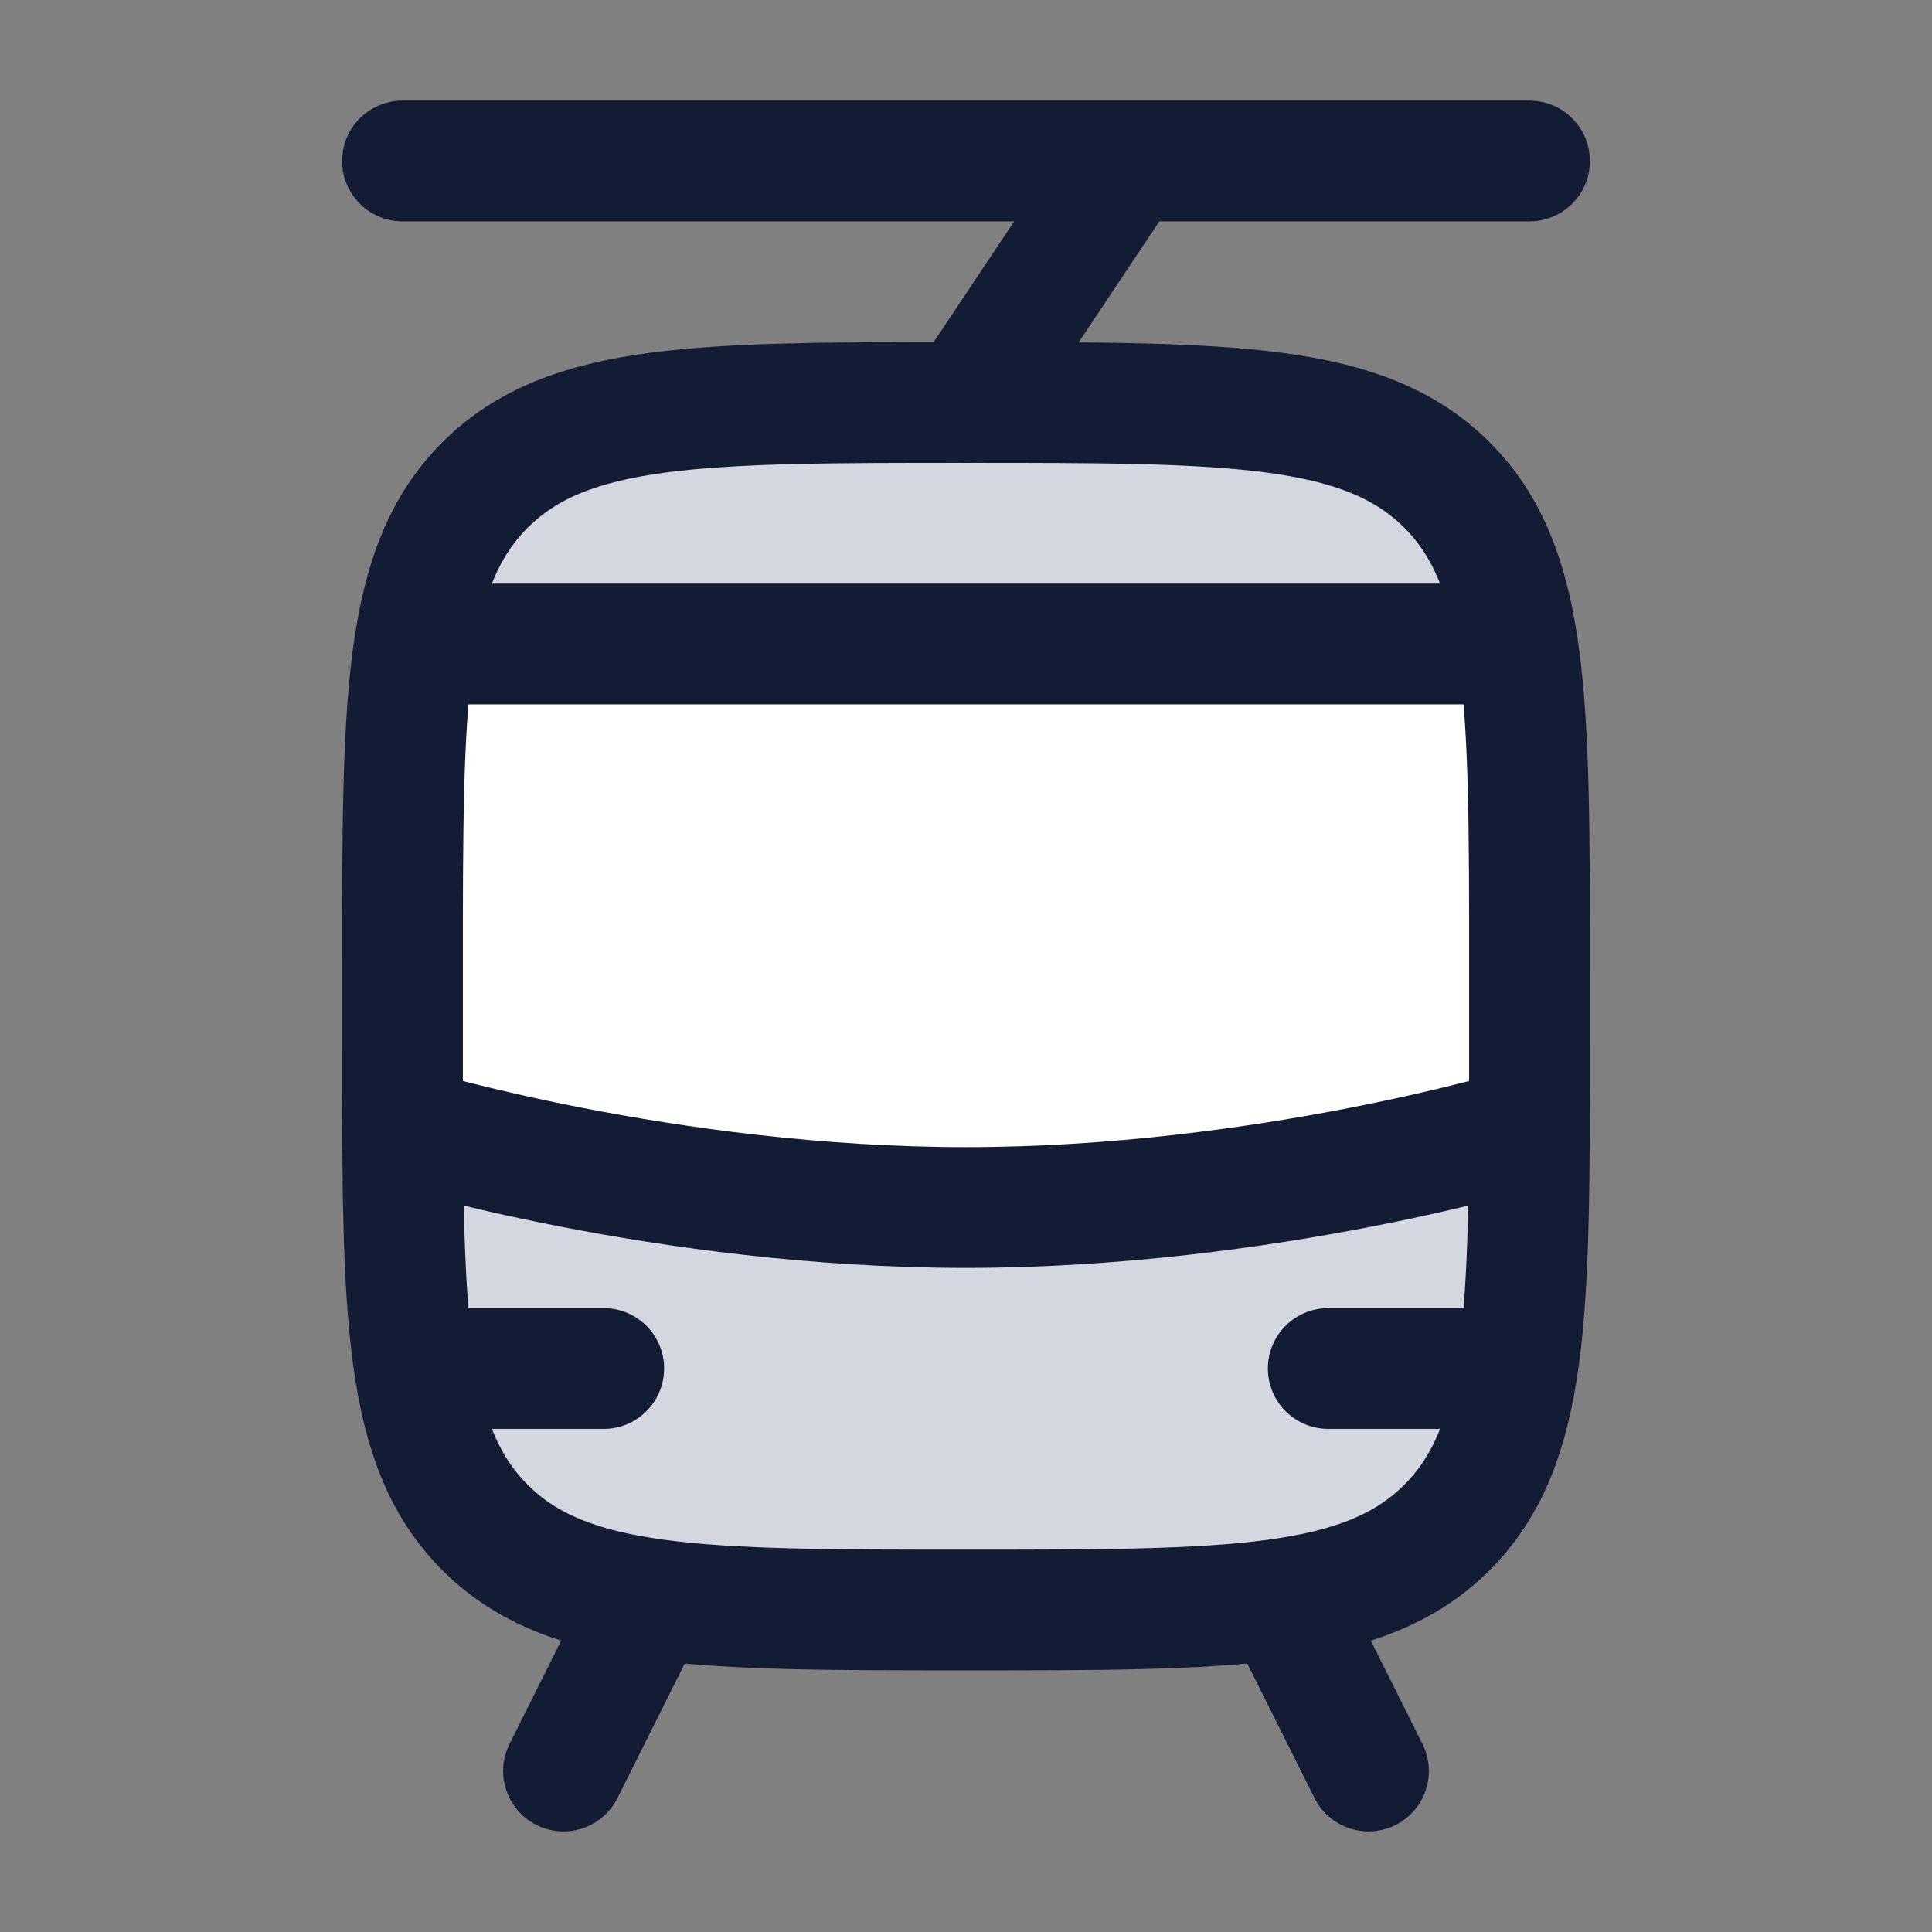 <svg width="24" height="24" viewBox="0 0 24 24" fill="none" xmlns="http://www.w3.org/2000/svg">
<rect x="0" y="0" width="24" height="24" fill="#808080" stroke="none"/>
<path d="M6.028 18.975C7.053 20 8.703 20 12.003 20C15.303 20 16.952 20 17.977 18.975C18.893 18.059 18.991 16.644 19.001 14C13.8 15.6 7.503 14.667 5.004 14C5.014 16.644 5.112 18.059 6.028 18.975Z" fill="#D4D7E0"/>
<path d="M17.902 14.262C12.397 15.457 8.221 14.98 6.061 14.376C5.401 14.192 5 13.565 5 12.88C5 10.683 5 9 5 8H19L19 12.88C19 13.541 18.549 14.122 17.902 14.262Z" fill="white"/>
<path d="M17.976 6.025C16.951 5 15.301 5 12.001 5C8.701 5 7.051 5 6.026 6.025C5.543 6.509 5.287 7.131 5.152 8H18.85C18.715 7.131 18.459 6.509 17.976 6.025Z" fill="#D4D7E0"/>
<path d="M5.5 8H18.5" stroke="#141B34" stroke-width="1.5" stroke-linecap="round"/>
<path d="M5 2H14M19 2H14M14 2L12 5" stroke="#141B34" stroke-width="1.5" stroke-linecap="round" stroke-linejoin="round"/>
<path d="M5 13V12C5 8.7 5 7.05 6.025 6.025C7.05 5 8.7 5 12 5C15.3 5 16.95 5 17.975 6.025C19 7.05 19 8.7 19 12V13C19 16.3 19 17.95 17.975 18.975C16.95 20 15.3 20 12 20C8.7 20 7.05 20 6.025 18.975C5 17.95 5 16.3 5 13Z" stroke="#141B34" stroke-width="1.5" stroke-linejoin="round"/>
<path d="M5 14C5 14 8.267 15 12 15C15.733 15 19 14 19 14" stroke="#141B34" stroke-width="1.5" stroke-linejoin="round"/>
<path d="M8 20L7 22" stroke="#141B34" stroke-width="1.5" stroke-linecap="round" stroke-linejoin="round"/>
<path d="M16 20L17 22" stroke="#141B34" stroke-width="1.5" stroke-linecap="round" stroke-linejoin="round"/>
<path d="M16.5 17H18.5" stroke="#141B34" stroke-width="1.5" stroke-linecap="round"/>
<path d="M5.5 17H7.5" stroke="#141B34" stroke-width="1.5" stroke-linecap="round"/>
</svg>

